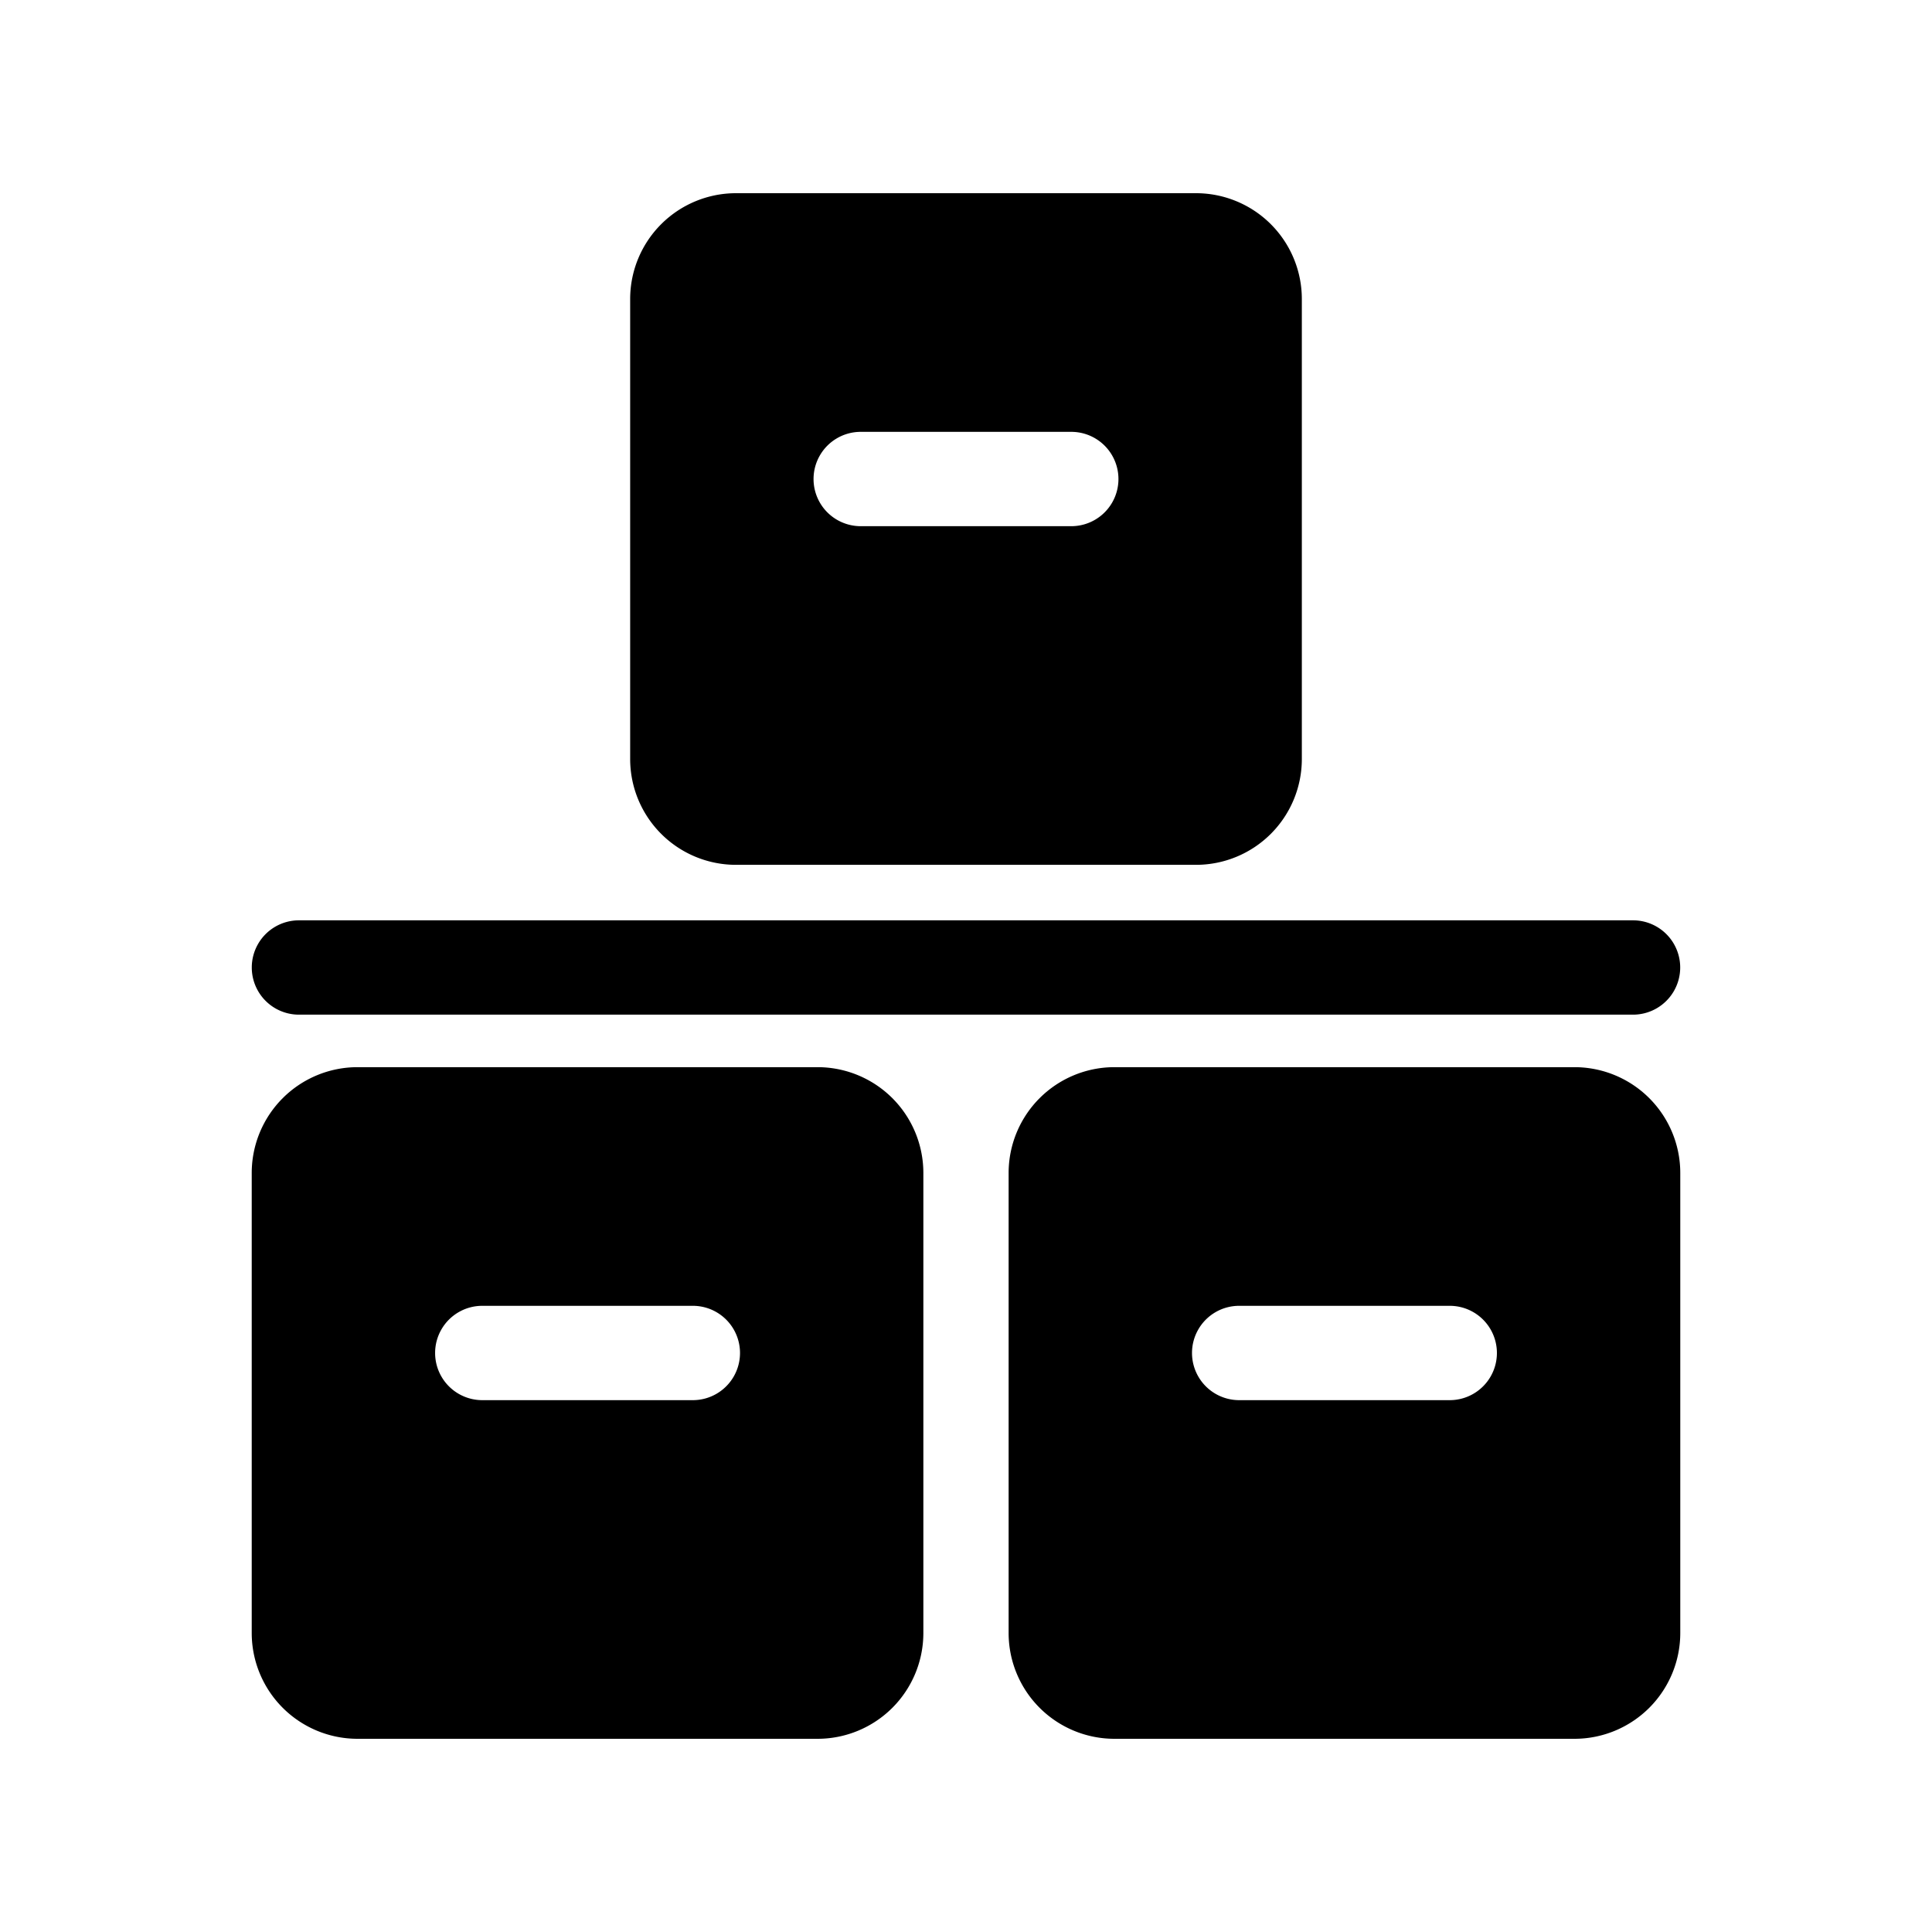 <svg class="icon" viewBox="0 0 1024 1024" xmlns="http://www.w3.org/2000/svg" width="200" height="200"><defs><style/></defs><path d="M634 102.4H389.95A56.1 56.1 0 0 0 334 158.34v244.1a56.1 56.1 0 0 0 55.94 55.94H634a56.1 56.1 0 0 0 56-55.94v-244.1a56.1 56.1 0 0 0-56-55.94zm-66.2 176.49H456.2a25 25 0 0 1 0-50h111.6a25 25 0 0 1 0 50zM433.46 565.62h-244.1a56.1 56.1 0 0 0-55.94 55.94v244.1a56.1 56.1 0 0 0 55.94 55.94h244.1a56.1 56.1 0 0 0 55.94-55.94v-244.1a56.1 56.1 0 0 0-55.94-55.94zm-66.24 176.49h-111.6a25 25 0 0 1 0-50h111.6a25 25 0 0 1 0 50zm467.42-176.49H590.53a56.1 56.1 0 0 0-55.94 55.94v244.1a56.1 56.1 0 0 0 55.94 55.94h244.11a56.1 56.1 0 0 0 55.94-55.94v-244.1a56.1 56.1 0 0 0-55.94-55.94zm-66.25 176.49h-111.6a25 25 0 0 1 0-50h111.6a25 25 0 0 1 0 50zm97.16-204.32h-707.1a25 25 0 0 1 0-50h707.09a25 25 0 1 1 0 50zm0 0"/></svg>
